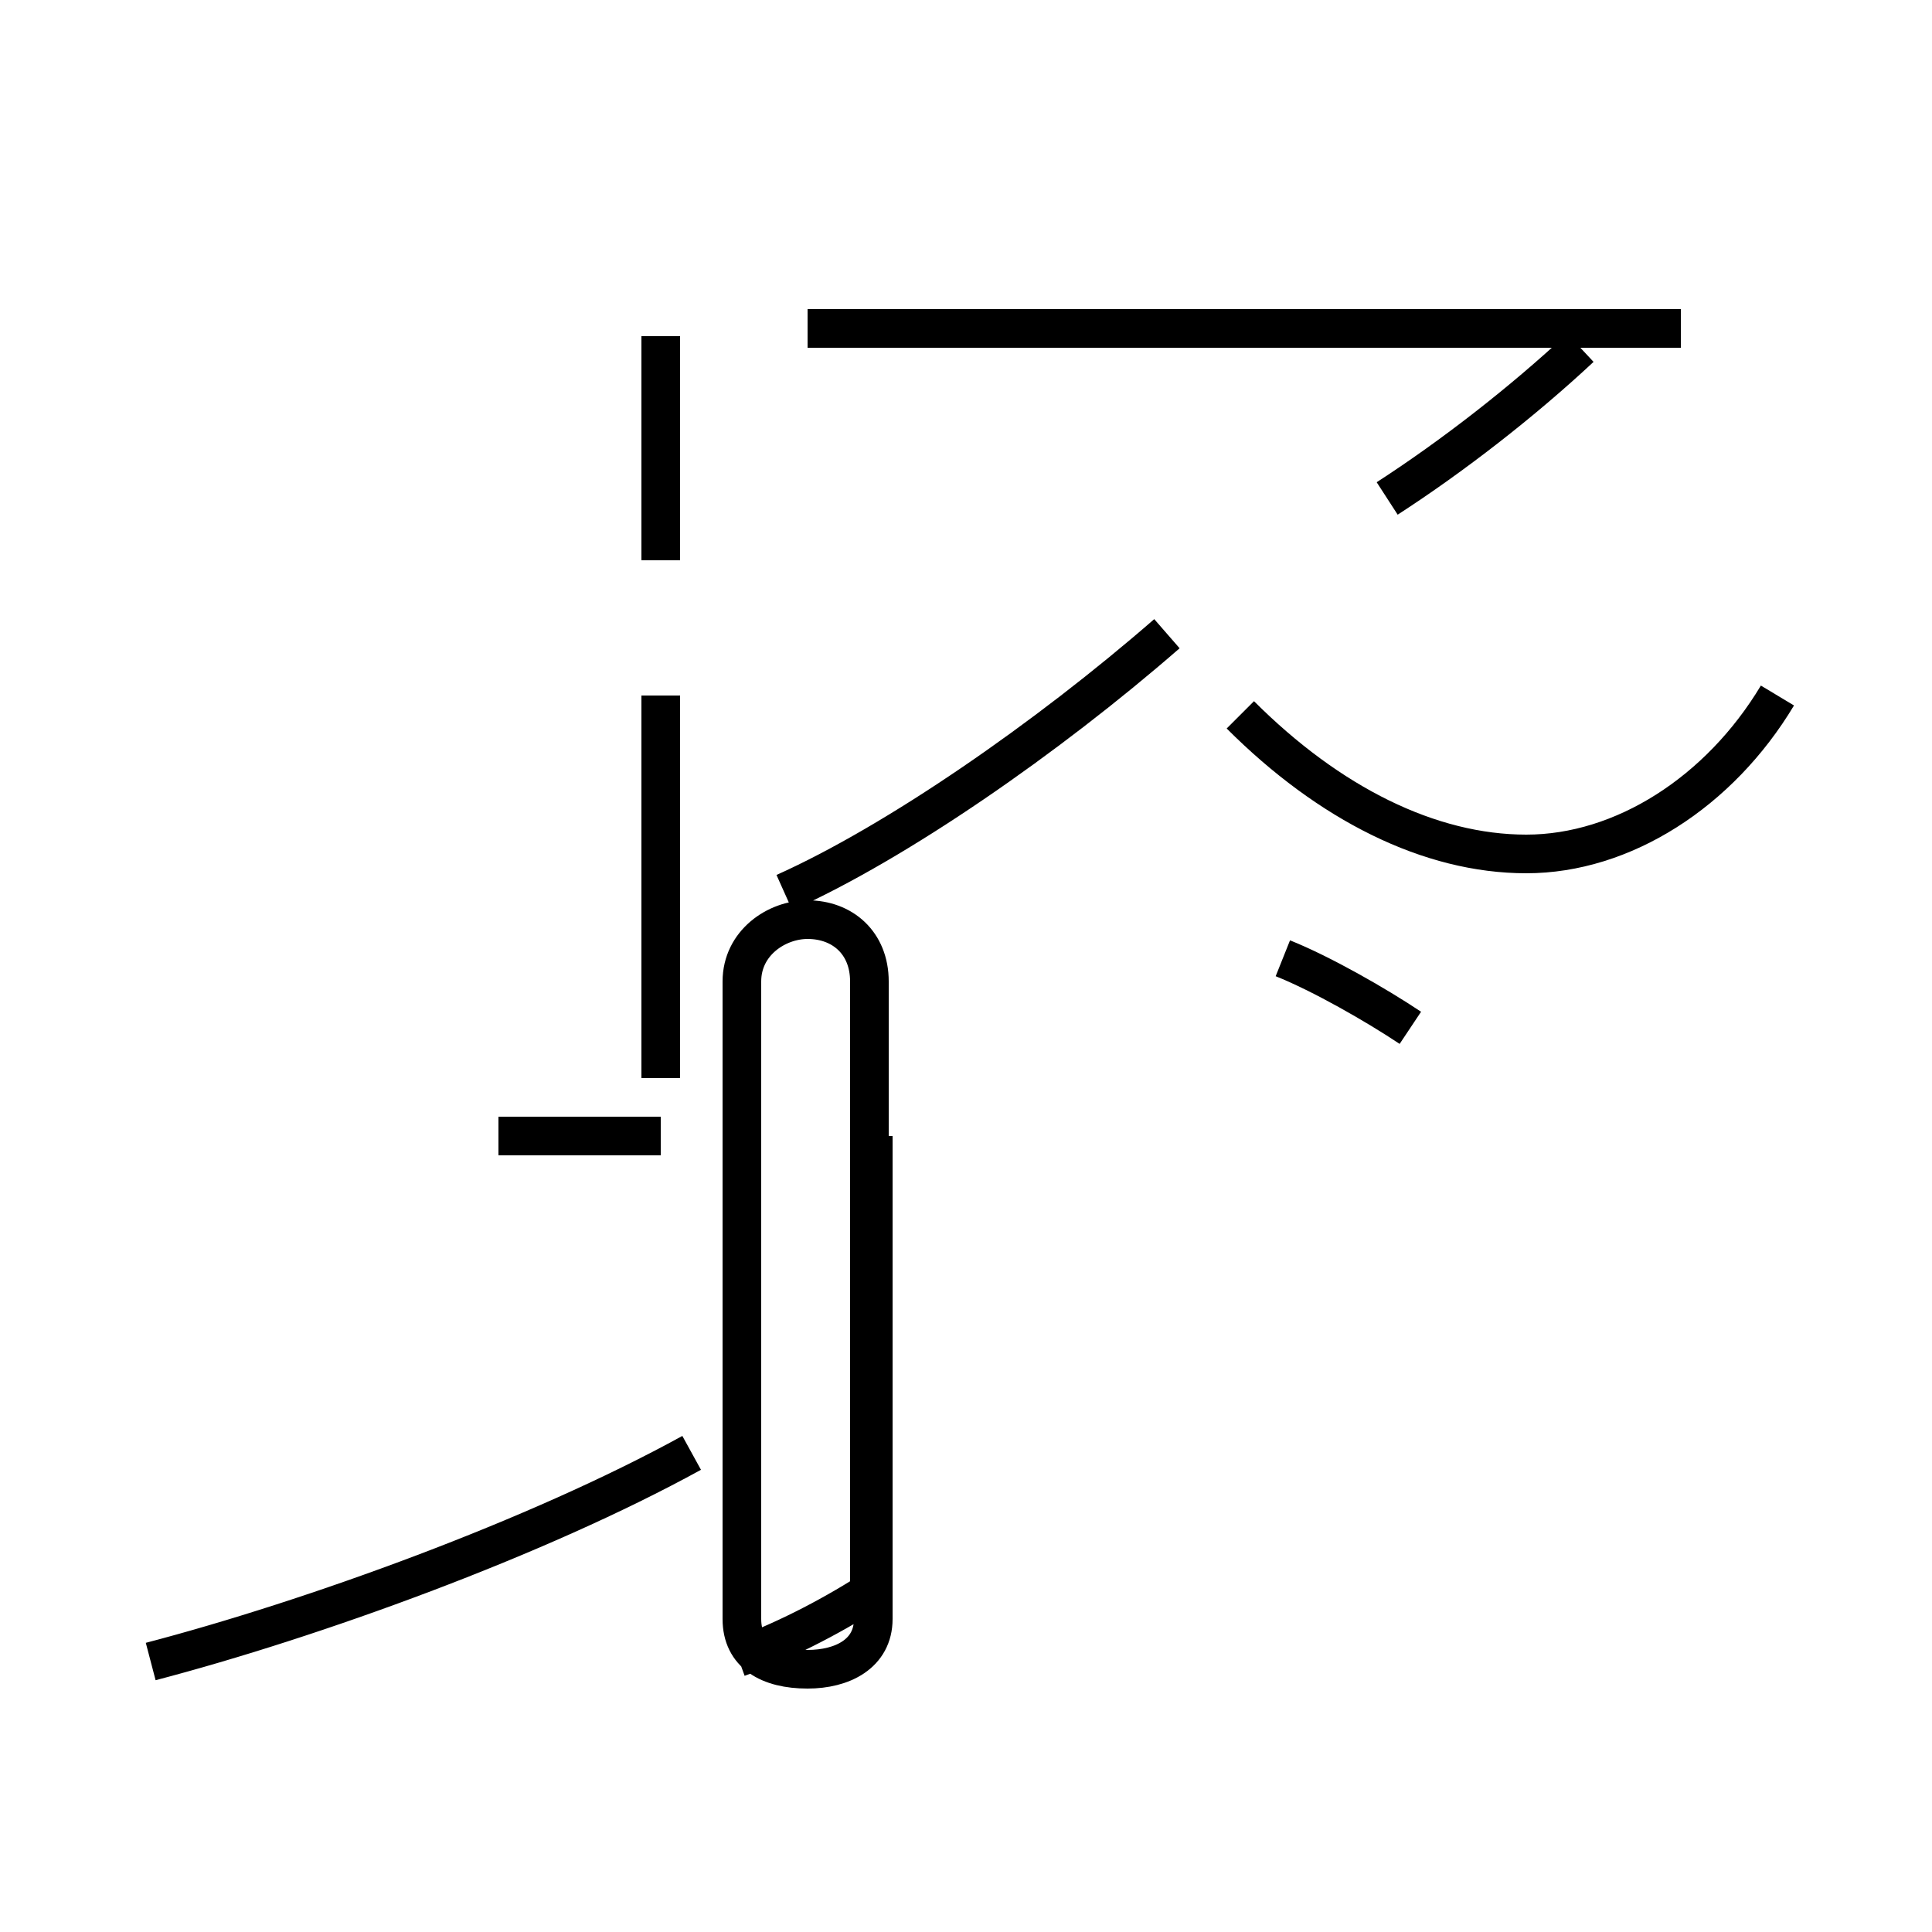 <?xml version='1.0' encoding='utf8'?>
<svg viewBox="0.0 -44.0 50.0 50.0" version="1.1" xmlns="http://www.w3.org/2000/svg">
<rect x="0.0" y="-44.0" width="50.0" height="50.0" fill="#808080" stroke="none"/>
<rect x="-1000" y="-1000" width="2000" height="2000" stroke="white" fill="white"/>
<g style="fill:none; stroke:#000000;  stroke-width:1">
<path d="M 19.1 1.1 C 20.2 1.5 21.4 2.1 22.5 2.8 L 22.5 18.6 C 22.5 19.6 21.8 20.2 20.9 20.2 C 20.1 20.2 19.2 19.6 19.2 18.6 L 19.2 2.1 C 19.2 1.2 19.9 0.8 20.9 0.8 C 21.8 0.8 22.6 1.2 22.6 2.1 L 22.6 14.6 M 3.9 1.0 C 8.1 2.1 13.9 4.2 17.9 6.4 M 17.1 16.1 L 17.1 26.0 M 12.9 14.6 L 17.1 14.6 M 17.1 29.5 L 17.1 35.3 M 43.5 35.5 L 20.9 35.5 M 20.3 20.9 C 23.2 22.2 27.1 24.9 30.2 27.6 M 46.0 26.0 C 44.5 23.5 42.0 21.9 39.5 21.9 C 37.0 21.9 34.4 23.2 32.1 25.5 M 35.9 31.1 C 37.6 32.2 39.4 33.6 40.9 35.0 M 36.5 17.4 C 35.6 18.0 34.2 18.8 33.2 19.2 " transform="scale(1, -1)" />
</g>
</svg>